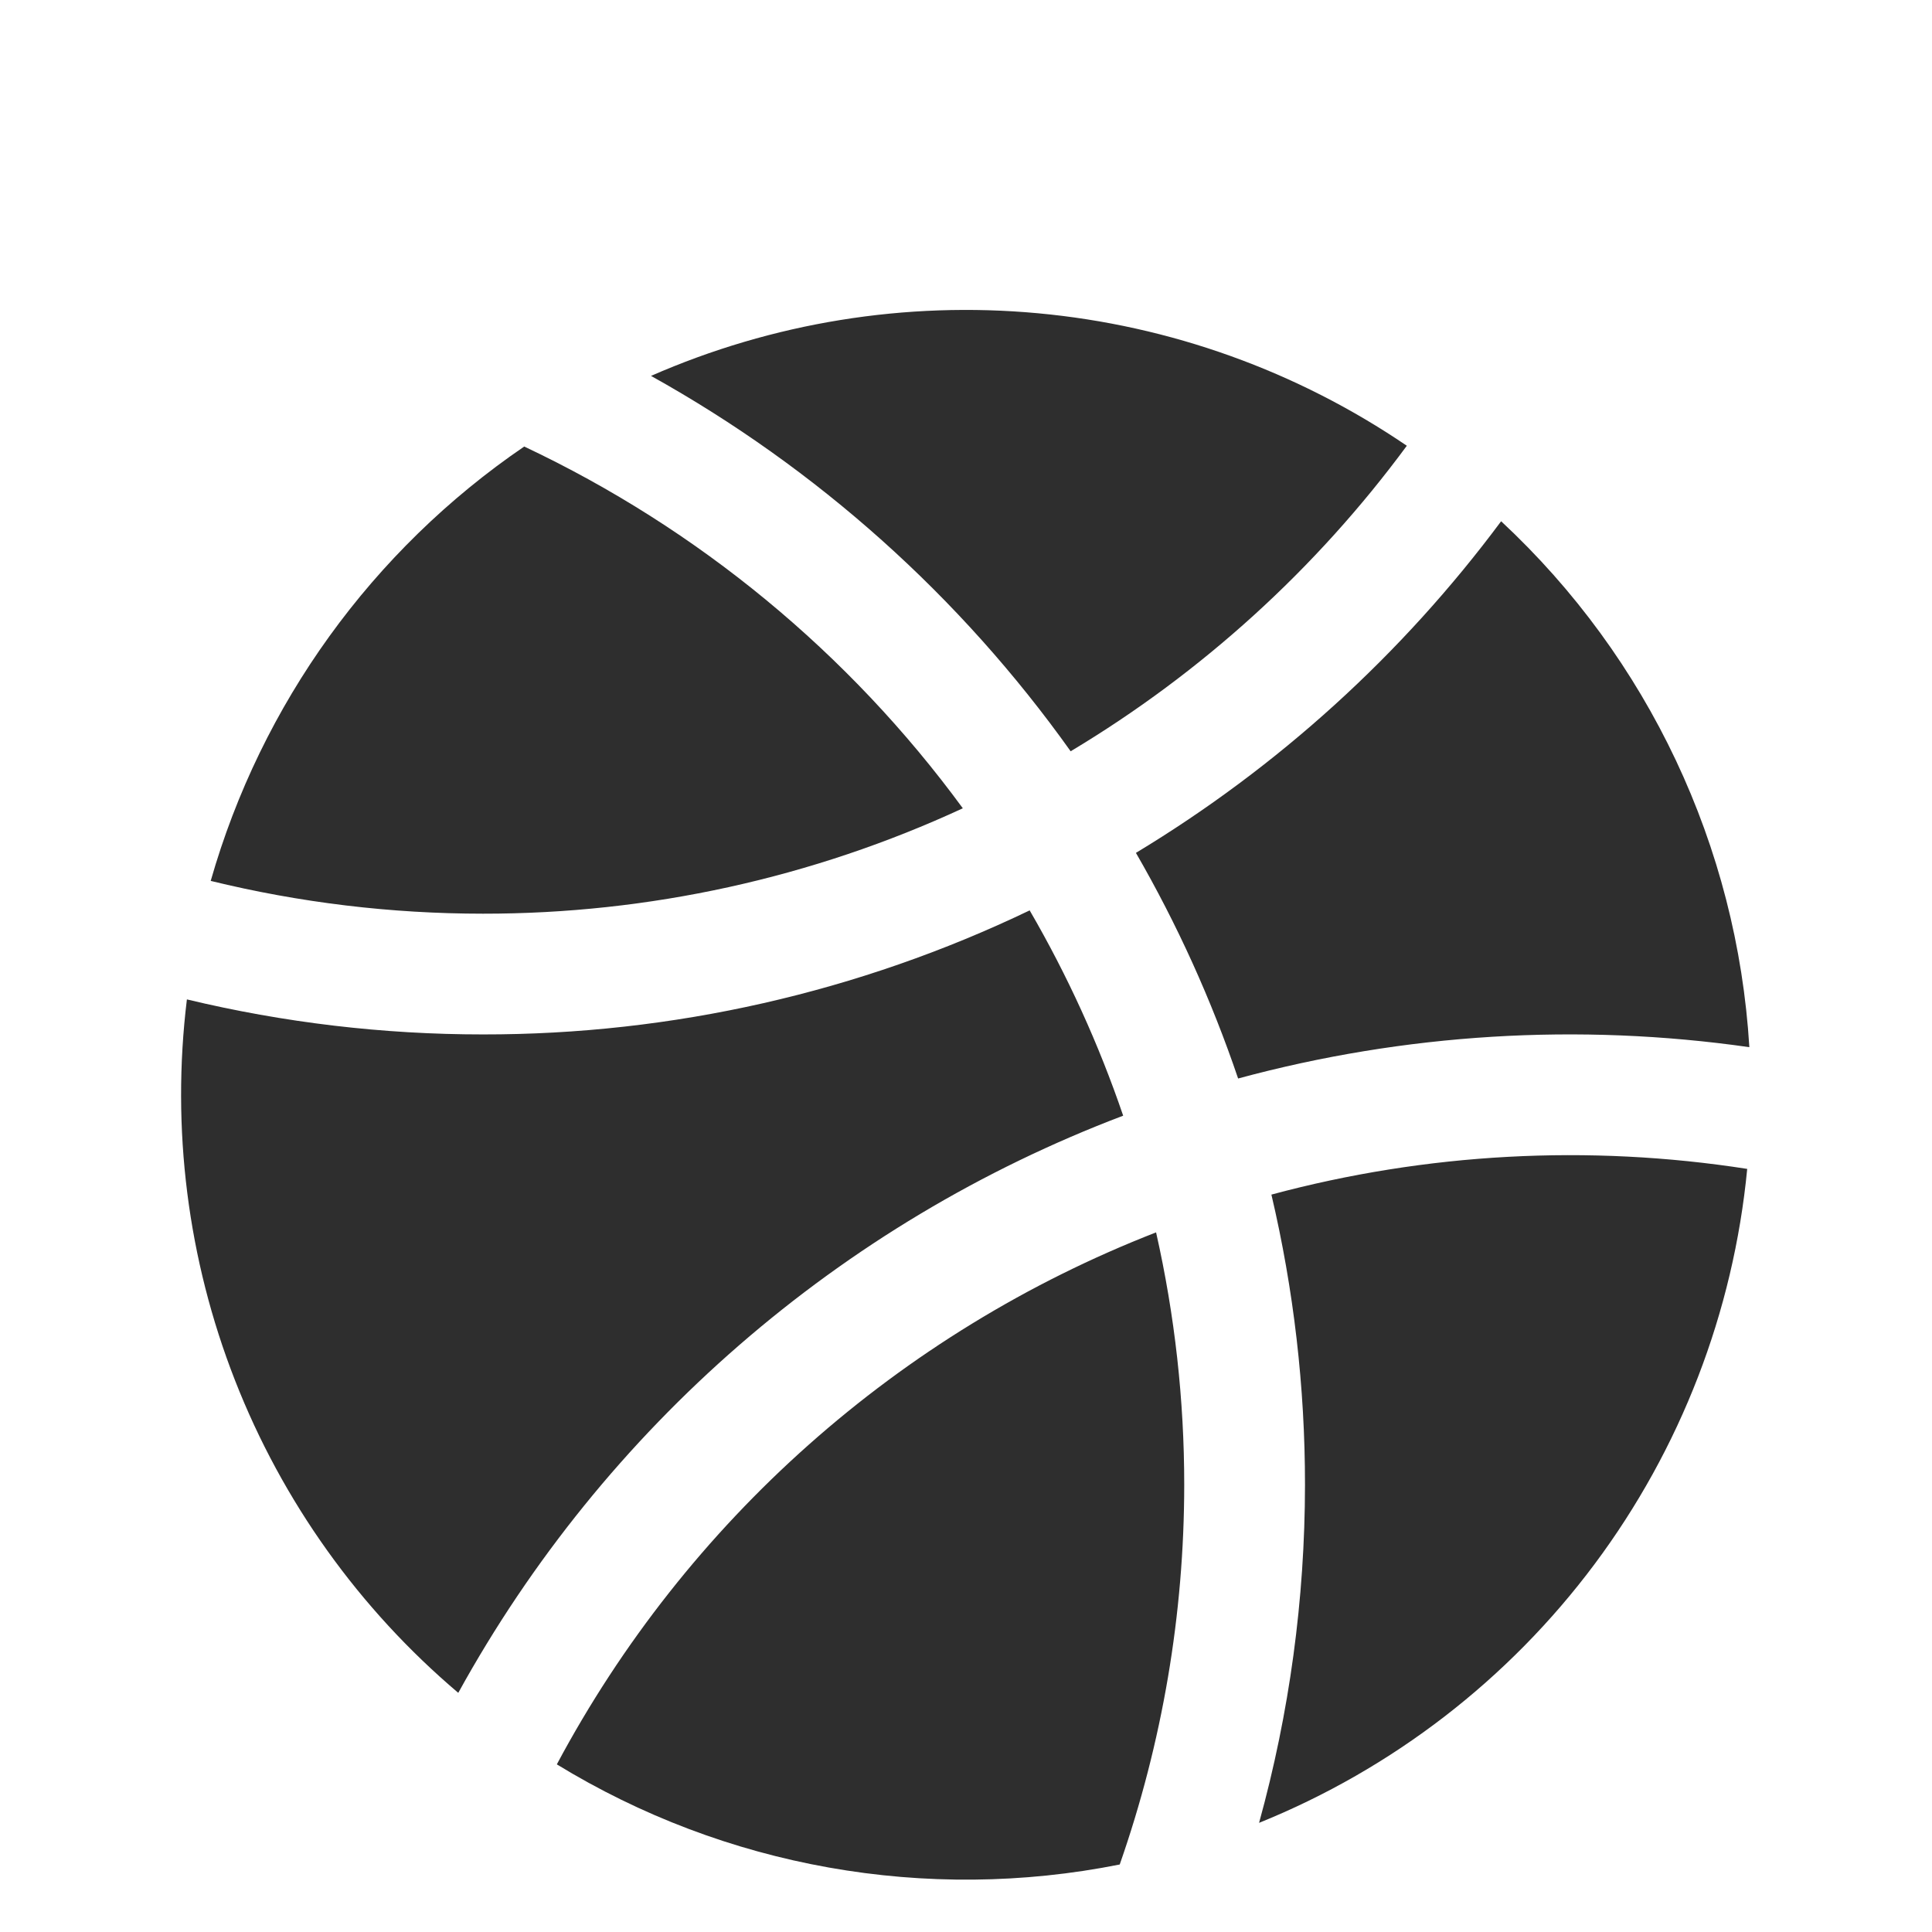 <svg width="65" height="65" viewBox="0 0 65 65" fill="none" xmlns="http://www.w3.org/2000/svg">
<path d="M21.902 12.647C25.993 10.853 30.472 10.128 34.92 10.539C39.368 10.95 43.638 12.484 47.331 14.997C44.278 19.138 40.434 22.632 36.021 25.276C32.313 20.069 27.49 15.755 21.903 12.647H21.902ZM32.393 27.194C28.566 21.97 23.493 17.786 17.637 15.023C12.522 18.512 8.79 23.683 7.089 29.637C10.088 30.37 13.163 30.74 16.25 30.74C21.825 30.745 27.334 29.535 32.393 27.194V27.194ZM58.855 35.231C58.446 28.48 55.456 22.145 50.504 17.537C47.172 22.019 42.998 25.808 38.217 28.694C39.609 31.105 40.761 33.648 41.655 36.285C47.257 34.768 53.11 34.41 58.855 35.231H58.855ZM42.775 40.191C43.527 43.392 43.907 46.67 43.905 49.959C43.902 53.8 43.383 57.624 42.36 61.328C46.848 59.513 50.752 56.502 53.648 52.623C56.543 48.744 58.319 44.145 58.783 39.326C53.446 38.494 47.992 38.788 42.775 40.191H42.775ZM37.788 37.536C36.97 35.136 35.916 32.822 34.642 30.629C28.903 33.383 22.616 34.809 16.25 34.802C12.895 34.803 9.551 34.407 6.288 33.624C5.757 37.965 6.313 42.369 7.907 46.442C9.5 50.514 12.082 54.127 15.418 56.954C20.333 48.03 28.263 41.147 37.788 37.536ZM18.734 59.36C24.398 62.825 31.16 64.028 37.672 62.729C39.107 58.624 39.84 54.307 39.842 49.958C39.843 47.1 39.525 44.25 38.895 41.462C30.252 44.828 23.101 51.177 18.734 59.36Z" fill="#2E2E2E"/>
</svg>
